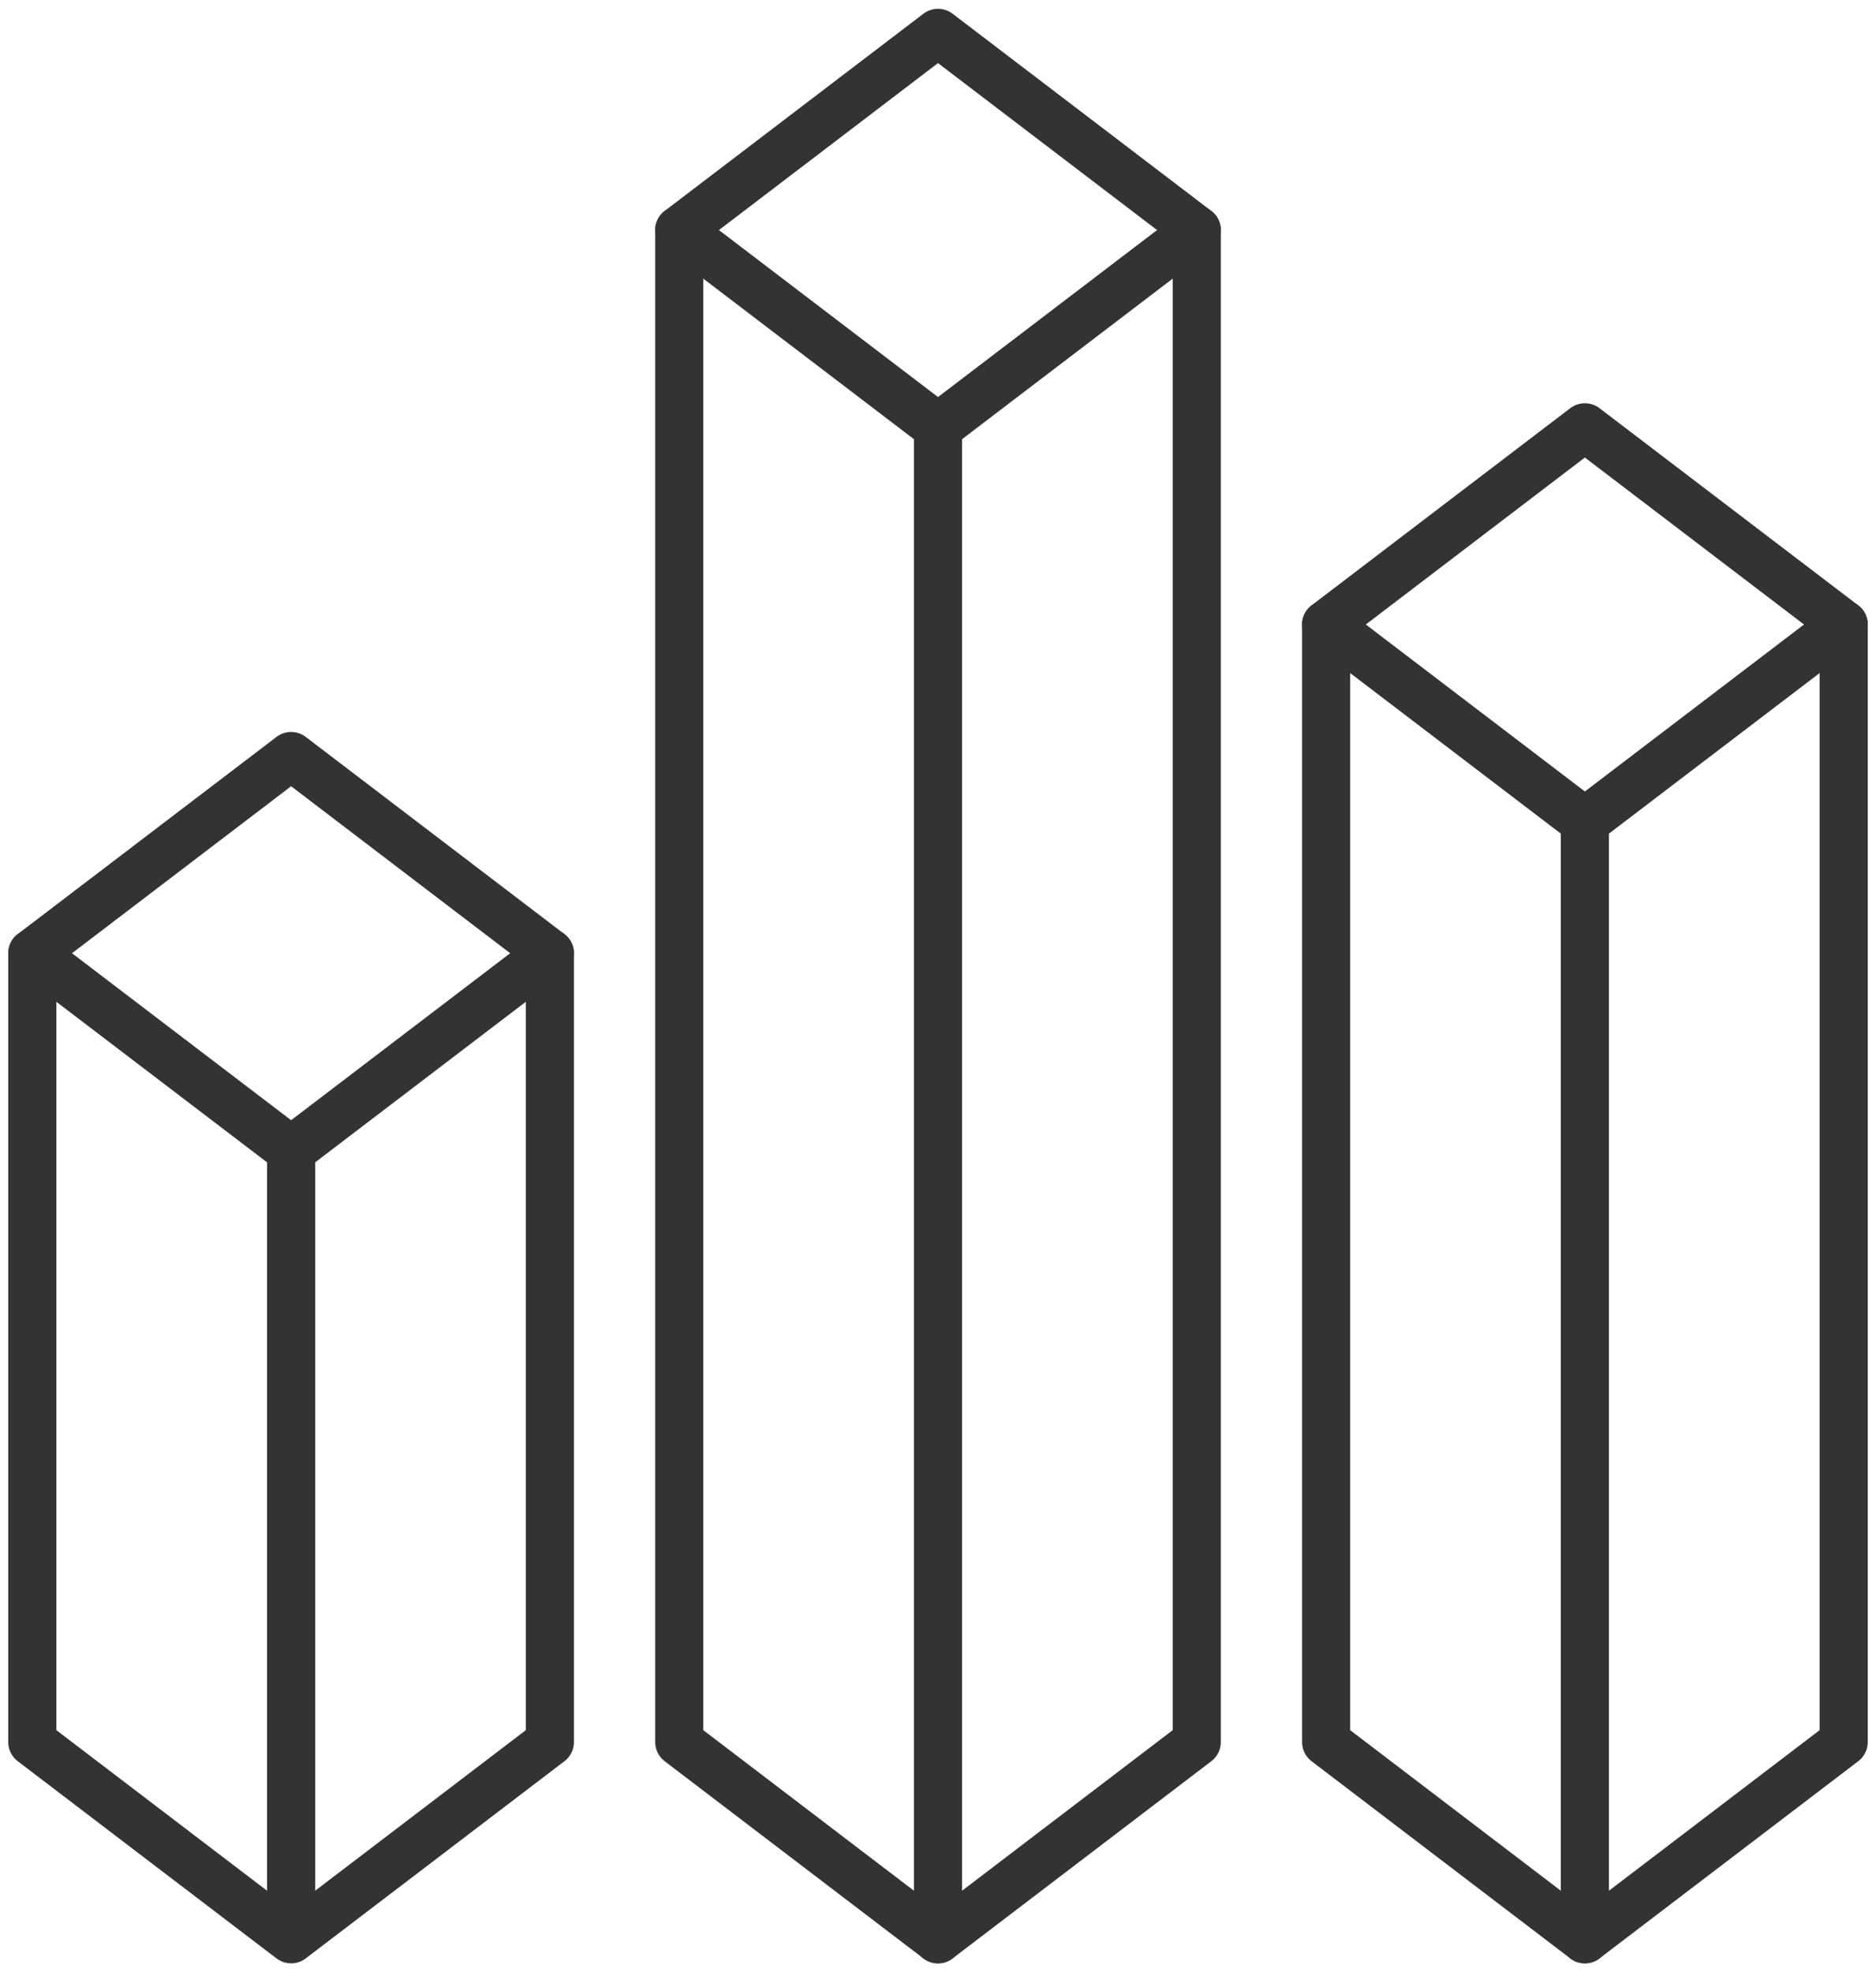 <?xml version="1.0" encoding="UTF-8"?>
<svg width="39px" height="41px" viewBox="0 0 39 41" version="1.1" xmlns="http://www.w3.org/2000/svg" xmlns:xlink="http://www.w3.org/1999/xlink">
    <!-- Generator: sketchtool 41.1 (35376) - http://www.bohemiancoding.com/sketch -->
    <title>0D0ACB32-2D2E-4FB1-913C-2B5E2F84190E</title>
    <desc>Created with sketchtool.</desc>
    <defs></defs>
    <g id="Symbols" stroke="none" stroke-width="1" fill="none" fill-rule="evenodd" stroke-linecap="round" opacity="0.8" stroke-linejoin="round">
        <g id="Features/Features-#7" transform="translate(-171, -376)" stroke="#000000">
            <g id="Chat-Icon" transform="translate(171, 376)">
                <polygon id="Stroke-78" points="27.569 36.217 32.948 40.317 38.328 36.217 38.328 12.983 32.948 8.883 27.569 12.983"></polygon>
                <polyline id="Stroke-80" points="27.569 12.983 32.948 17.083 38.328 12.983"></polyline>
                <path d="M32.948,17.083 L32.948,40.317" id="Stroke-83"></path>
                <polygon id="Stroke-71" points="0.672 36.217 6.052 40.317 11.431 36.217 11.431 19.817 6.052 15.717 0.672 19.817"></polygon>
                <polyline id="Stroke-72" points="0.672 19.817 6.052 23.917 11.431 19.817"></polyline>
                <path d="M6.052,23.917 L6.052,39.633" id="Stroke-73"></path>
                <polygon id="Stroke-74" points="14.121 36.217 19.5 40.317 24.879 36.217 24.879 4.783 19.5 0.683 14.121 4.783"></polygon>
                <polyline id="Stroke-76" points="14.121 4.783 19.5 8.883 24.879 4.783"></polyline>
                <path d="M19.5,8.883 L19.5,40.317" id="Stroke-77"></path>
            </g>
        </g>
    </g>
</svg>